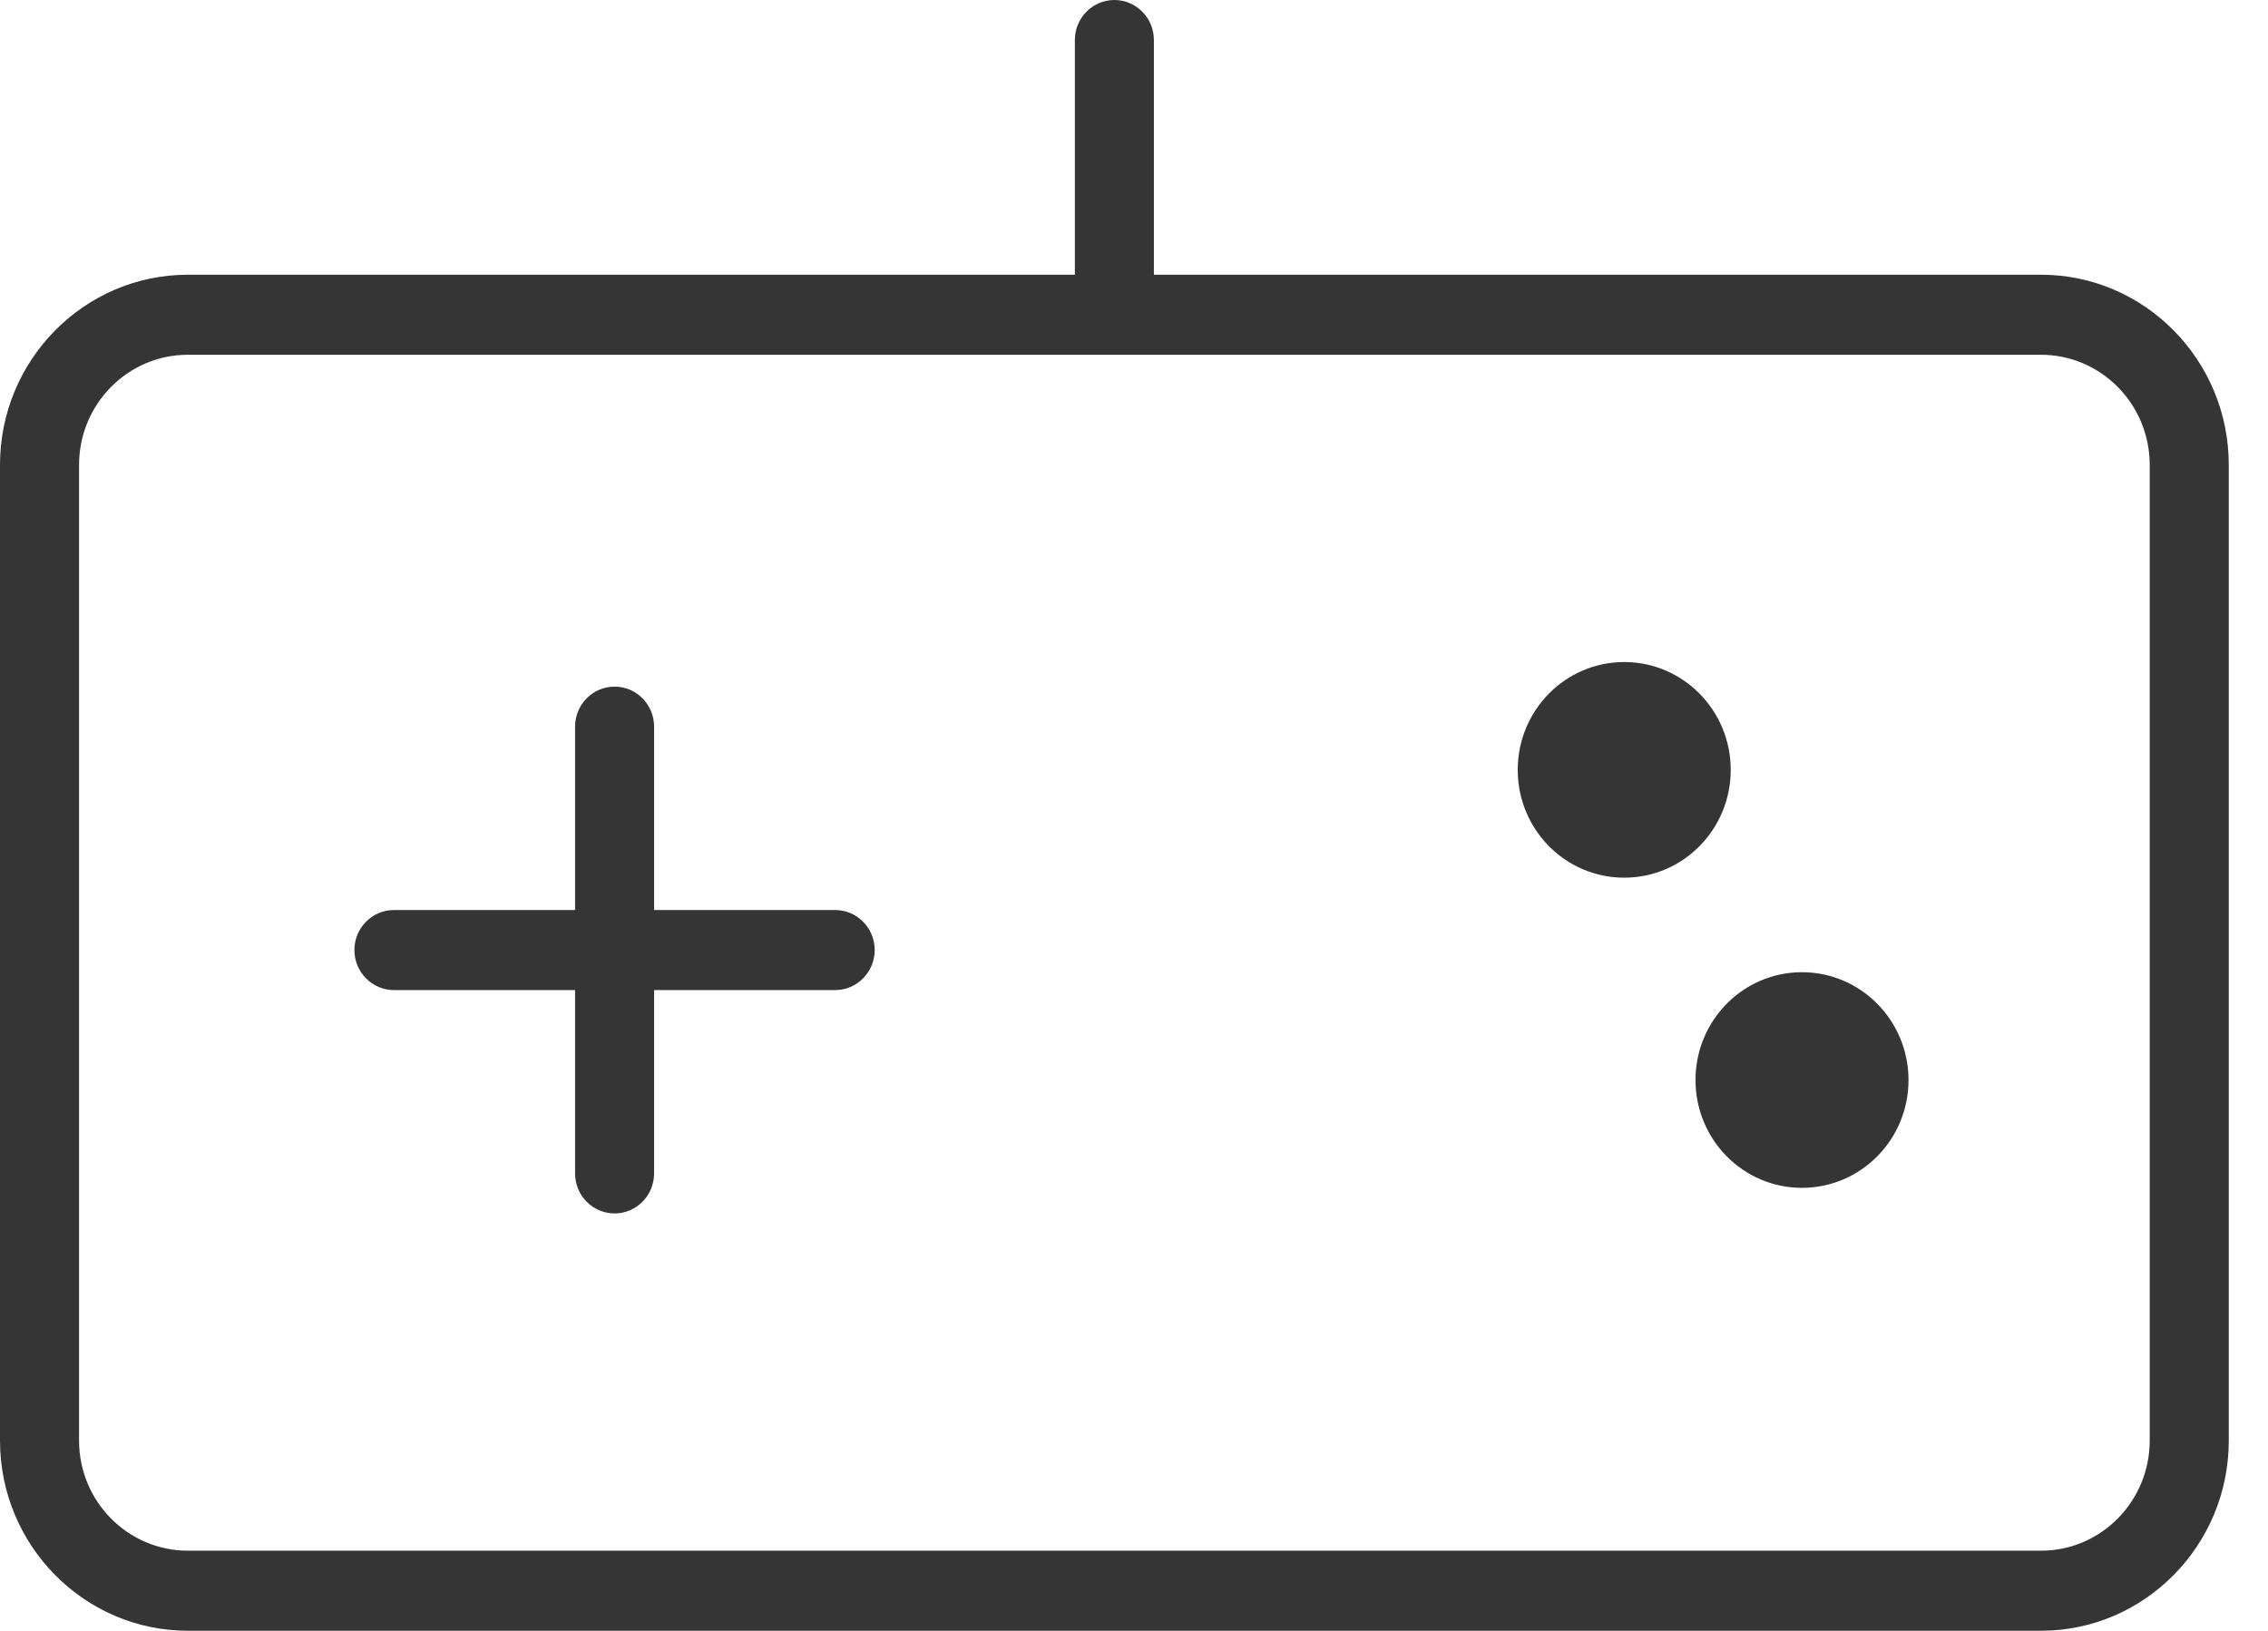<?xml version="1.0" encoding="utf-8"?>
<svg width="57px" height="41px" viewbox="0 0 57 41" version="1.1" xmlns:xlink="http://www.w3.org/1999/xlink" xmlns="http://www.w3.org/2000/svg">
  <g id="Game-Controller">
    <path d="M51.295 40.988L4.72 40.988C2.117 40.988 4.54498e-16 38.844 4.54498e-16 36.21L4.54498e-16 11.684C4.54498e-16 9.049 2.117 6.905 4.72 6.905L27.014 6.905L27.014 1.005C27.014 0.45 27.458 -1.33574e-15 28.007 -1.33574e-15C28.555 -1.33574e-15 29 0.45 29 1.005L29 6.905L51.295 6.905C53.897 6.905 56.014 9.049 56.014 11.684L56.014 36.21C56.014 38.844 53.897 40.988 51.295 40.988L51.295 40.988ZM54.027 11.684C54.027 10.158 52.802 8.917 51.295 8.917L4.72 8.917C3.213 8.917 1.987 10.158 1.987 11.684L1.987 36.21C1.987 37.735 3.213 38.976 4.72 38.976L51.295 38.976C52.802 38.976 54.027 37.735 54.027 36.21L54.027 11.684L54.027 11.684ZM45.288 29.856C43.809 29.856 42.612 28.644 42.612 27.147C42.612 25.649 43.809 24.436 45.288 24.436C46.766 24.436 47.965 25.649 47.965 27.147C47.965 28.644 46.766 29.856 45.288 29.856L45.288 29.856ZM40.82 22.06C39.341 22.06 38.144 20.848 38.144 19.351C38.144 17.854 39.341 16.64 40.82 16.64C42.299 16.64 43.497 17.854 43.497 19.351C43.497 20.848 42.299 22.06 40.82 22.06L40.82 22.06ZM20.99 24.885L16.439 24.885L16.439 29.493C16.439 30.049 15.994 30.499 15.446 30.499C14.897 30.499 14.453 30.049 14.453 29.493L14.453 24.885L9.901 24.885C9.352 24.885 8.907 24.434 8.907 23.879C8.907 23.323 9.352 22.873 9.901 22.873L14.453 22.873L14.453 18.264C14.453 17.708 14.897 17.258 15.446 17.258C15.994 17.258 16.439 17.708 16.439 18.264L16.439 22.873L20.99 22.873C21.538 22.873 21.983 23.323 21.983 23.879C21.983 24.434 21.538 24.885 20.99 24.885L20.99 24.885Z" transform="translate(0 -3.8146973E-06)" id="Shape" fill="#353535" fill-rule="evenodd" stroke="none" />
  </g>
</svg>